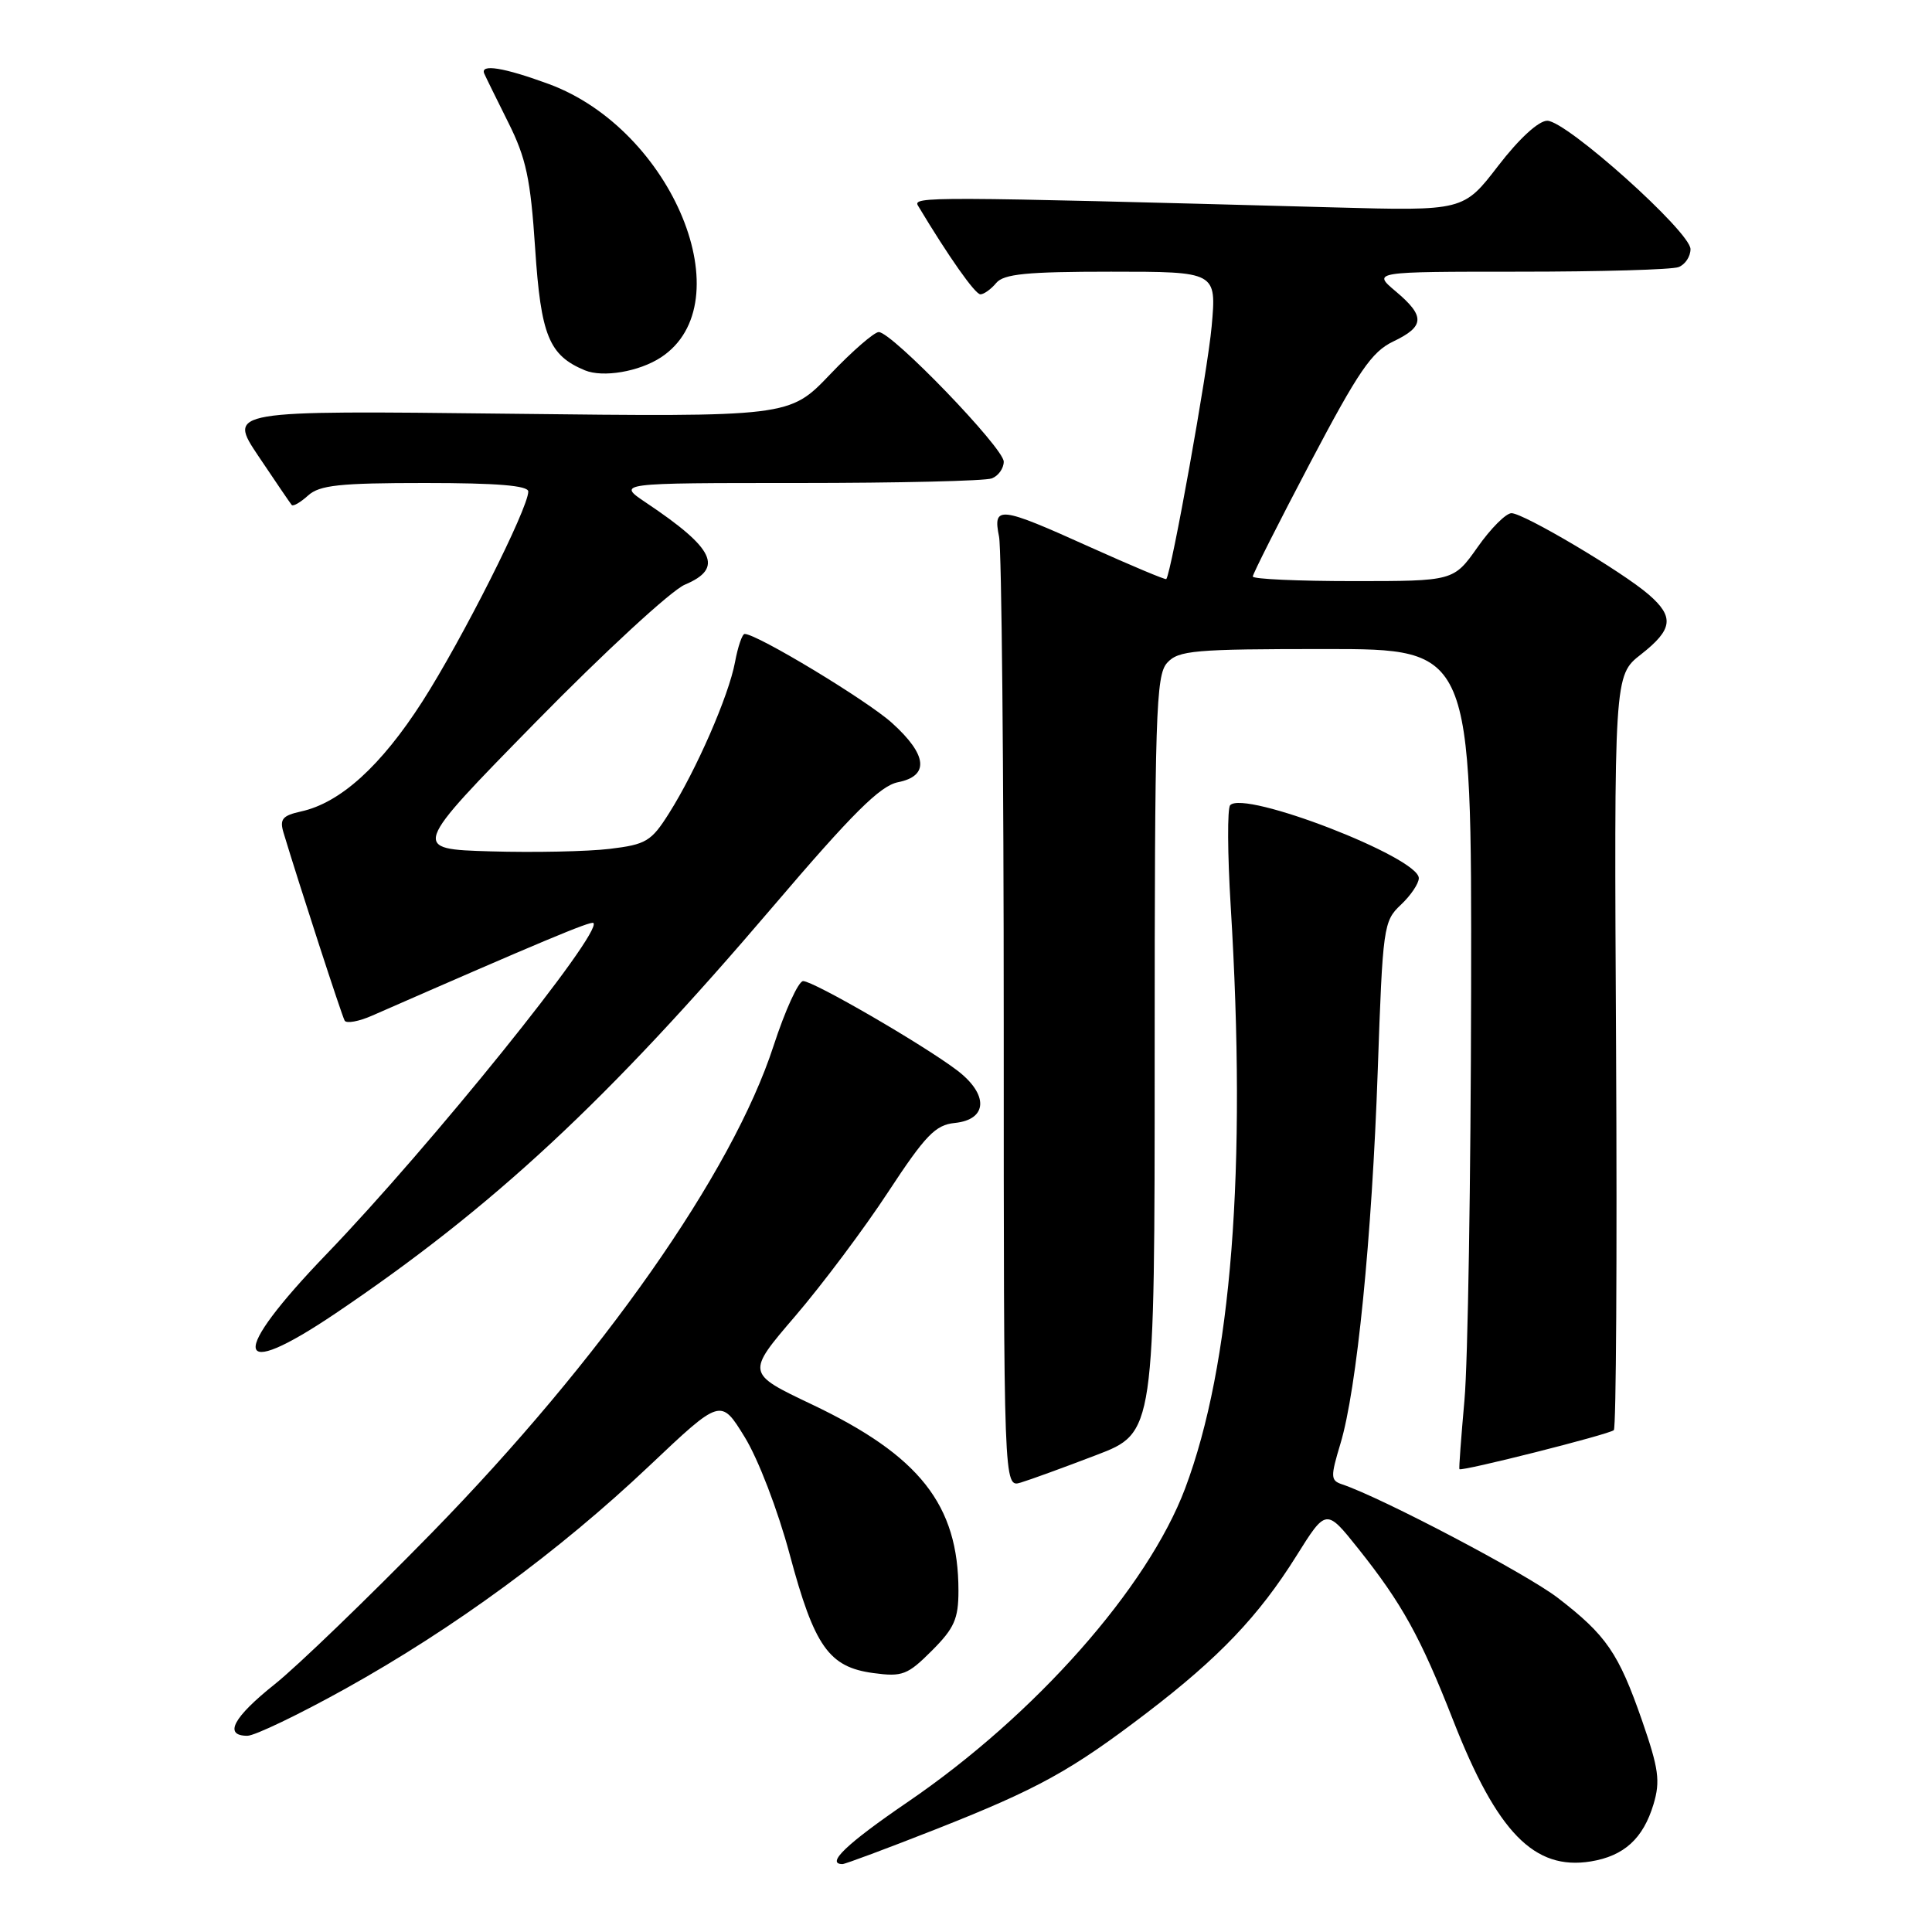 <?xml version="1.0" encoding="UTF-8" standalone="no"?>
<!DOCTYPE svg PUBLIC "-//W3C//DTD SVG 1.1//EN" "http://www.w3.org/Graphics/SVG/1.1/DTD/svg11.dtd" >
<svg xmlns="http://www.w3.org/2000/svg" xmlns:xlink="http://www.w3.org/1999/xlink" version="1.1" viewBox="0 0 256 256">
 <g >
 <path fill="currentColor"
d=" M 123.89 242.43 C 137.54 237.05 141.91 234.64 152.00 226.93 C 161.54 219.64 166.80 214.12 171.77 206.18 C 175.72 199.87 175.72 199.87 179.96 205.18 C 185.77 212.47 188.23 216.91 192.57 228.00 C 198.38 242.82 203.30 247.86 210.78 246.65 C 215.20 245.93 217.73 243.62 219.10 239.07 C 220.02 236.00 219.79 234.36 217.58 227.98 C 214.46 219.02 212.85 216.68 206.41 211.72 C 202.24 208.52 183.13 198.46 177.83 196.68 C 176.30 196.17 176.29 195.70 177.61 191.31 C 179.78 184.15 181.79 164.00 182.56 141.81 C 183.22 122.79 183.32 122.05 185.62 119.89 C 186.93 118.66 188.00 117.07 188.00 116.36 C 188.00 113.60 164.81 104.63 163.00 106.70 C 162.62 107.14 162.65 113.12 163.07 120.00 C 165.22 155.01 163.20 180.85 157.03 197.24 C 152.06 210.41 137.16 227.26 120.24 238.80 C 112.20 244.29 109.36 247.00 111.64 247.00 C 111.99 247.00 117.51 244.94 123.89 242.43 Z  M 45.81 223.74 C 60.20 215.73 74.08 205.55 86.04 194.23 C 95.51 185.27 95.51 185.27 98.67 190.41 C 100.46 193.31 103.06 200.08 104.64 205.97 C 107.91 218.18 109.83 220.90 115.72 221.69 C 119.57 222.21 120.26 221.94 123.47 218.73 C 126.45 215.75 127.00 214.51 127.00 210.78 C 127.00 199.40 121.86 192.88 107.55 186.08 C 98.88 181.96 98.88 181.96 105.38 174.38 C 108.96 170.20 114.50 162.81 117.69 157.94 C 122.63 150.42 123.95 149.06 126.50 148.80 C 130.89 148.36 131.03 145.02 126.80 141.81 C 122.29 138.40 107.80 130.00 106.42 130.00 C 105.80 130.00 104.04 133.86 102.50 138.58 C 97.03 155.42 79.71 180.08 57.19 203.13 C 48.76 211.75 39.43 220.75 36.44 223.14 C 30.89 227.56 29.59 230.00 32.78 230.00 C 33.75 230.00 39.62 227.18 45.81 223.74 Z  M 145.25 192.81 C 153.00 189.85 153.00 189.85 153.00 139.76 C 153.00 94.54 153.16 89.48 154.65 87.83 C 156.15 86.18 158.18 86.00 175.65 86.00 C 195.00 86.00 195.00 86.00 194.93 131.25 C 194.89 156.14 194.50 180.55 194.05 185.50 C 193.61 190.45 193.30 194.58 193.38 194.67 C 193.64 195.01 213.29 190.05 213.84 189.50 C 214.15 189.19 214.28 166.56 214.14 139.22 C 213.87 89.50 213.87 89.50 217.44 86.71 C 221.66 83.40 221.88 81.75 218.47 78.79 C 215.00 75.77 201.89 68.00 200.28 68.00 C 199.55 68.00 197.53 70.02 195.79 72.50 C 192.61 77.00 192.61 77.00 179.31 77.00 C 171.99 77.00 166.00 76.73 166.00 76.39 C 166.00 76.06 169.42 69.28 173.61 61.32 C 180.02 49.15 181.76 46.61 184.61 45.25 C 188.80 43.25 188.86 41.90 184.92 38.59 C 181.85 36.00 181.85 36.00 201.34 36.00 C 212.06 36.00 221.55 35.73 222.42 35.39 C 223.29 35.06 224.00 33.99 224.00 33.01 C 224.00 30.73 207.56 16.00 205.02 16.00 C 203.87 16.00 201.29 18.37 198.52 21.97 C 193.92 27.95 193.92 27.95 176.71 27.48 C 122.69 26.02 120.89 26.02 121.65 27.27 C 125.70 34.02 129.21 39.00 129.91 39.00 C 130.37 39.00 131.32 38.32 132.00 37.50 C 133.00 36.30 136.02 36.00 147.22 36.00 C 161.20 36.00 161.20 36.00 160.55 43.25 C 160.03 49.09 155.23 75.82 154.54 76.73 C 154.44 76.86 149.90 74.95 144.43 72.49 C 132.38 67.05 131.54 66.96 132.38 71.12 C 132.72 72.84 133.00 101.90 133.00 135.69 C 133.00 197.13 133.00 197.13 135.25 196.45 C 136.49 196.08 140.99 194.44 145.25 192.81 Z  M 44.46 174.03 C 65.38 159.91 80.45 145.90 102.40 120.15 C 112.97 107.75 116.62 104.13 118.98 103.65 C 123.17 102.82 122.90 100.04 118.19 95.79 C 114.89 92.81 100.31 84.00 98.67 84.00 C 98.35 84.00 97.77 85.69 97.39 87.75 C 96.56 92.20 92.26 102.05 88.65 107.76 C 86.30 111.49 85.61 111.90 80.79 112.48 C 77.88 112.83 70.78 112.98 65.00 112.81 C 54.50 112.50 54.50 112.50 71.00 95.67 C 80.08 86.41 88.96 78.22 90.75 77.47 C 95.93 75.29 94.71 72.70 85.61 66.61 C 81.72 64.00 81.72 64.00 105.78 64.00 C 119.01 64.00 130.55 63.73 131.42 63.39 C 132.29 63.06 133.00 62.06 133.00 61.17 C 133.00 59.36 118.18 44.00 116.44 44.00 C 115.84 44.00 112.92 46.53 109.97 49.63 C 104.60 55.25 104.60 55.25 67.40 54.82 C 30.19 54.39 30.19 54.39 34.25 60.45 C 36.48 63.78 38.46 66.68 38.65 66.91 C 38.84 67.14 39.81 66.57 40.82 65.66 C 42.34 64.28 44.99 64.00 56.33 64.00 C 65.86 64.00 70.00 64.34 70.00 65.13 C 70.00 67.35 61.20 84.80 55.97 92.95 C 50.49 101.49 45.10 106.38 39.90 107.52 C 37.42 108.07 37.03 108.54 37.57 110.34 C 39.64 117.20 45.30 134.61 45.67 135.24 C 45.91 135.65 47.55 135.35 49.30 134.58 C 71.60 124.81 78.33 121.99 78.63 122.30 C 79.87 123.54 57.05 151.86 43.29 166.15 C 30.29 179.66 30.81 183.23 44.46 174.03 Z  M 87.57 47.36 C 98.57 40.16 89.15 17.18 72.71 11.13 C 66.75 8.94 63.58 8.43 64.17 9.76 C 64.35 10.18 65.78 13.08 67.34 16.21 C 69.72 20.96 70.30 23.70 70.91 32.92 C 71.67 44.46 72.74 47.09 77.50 49.07 C 79.90 50.06 84.68 49.25 87.57 47.36 Z "/>
</g>
</svg>